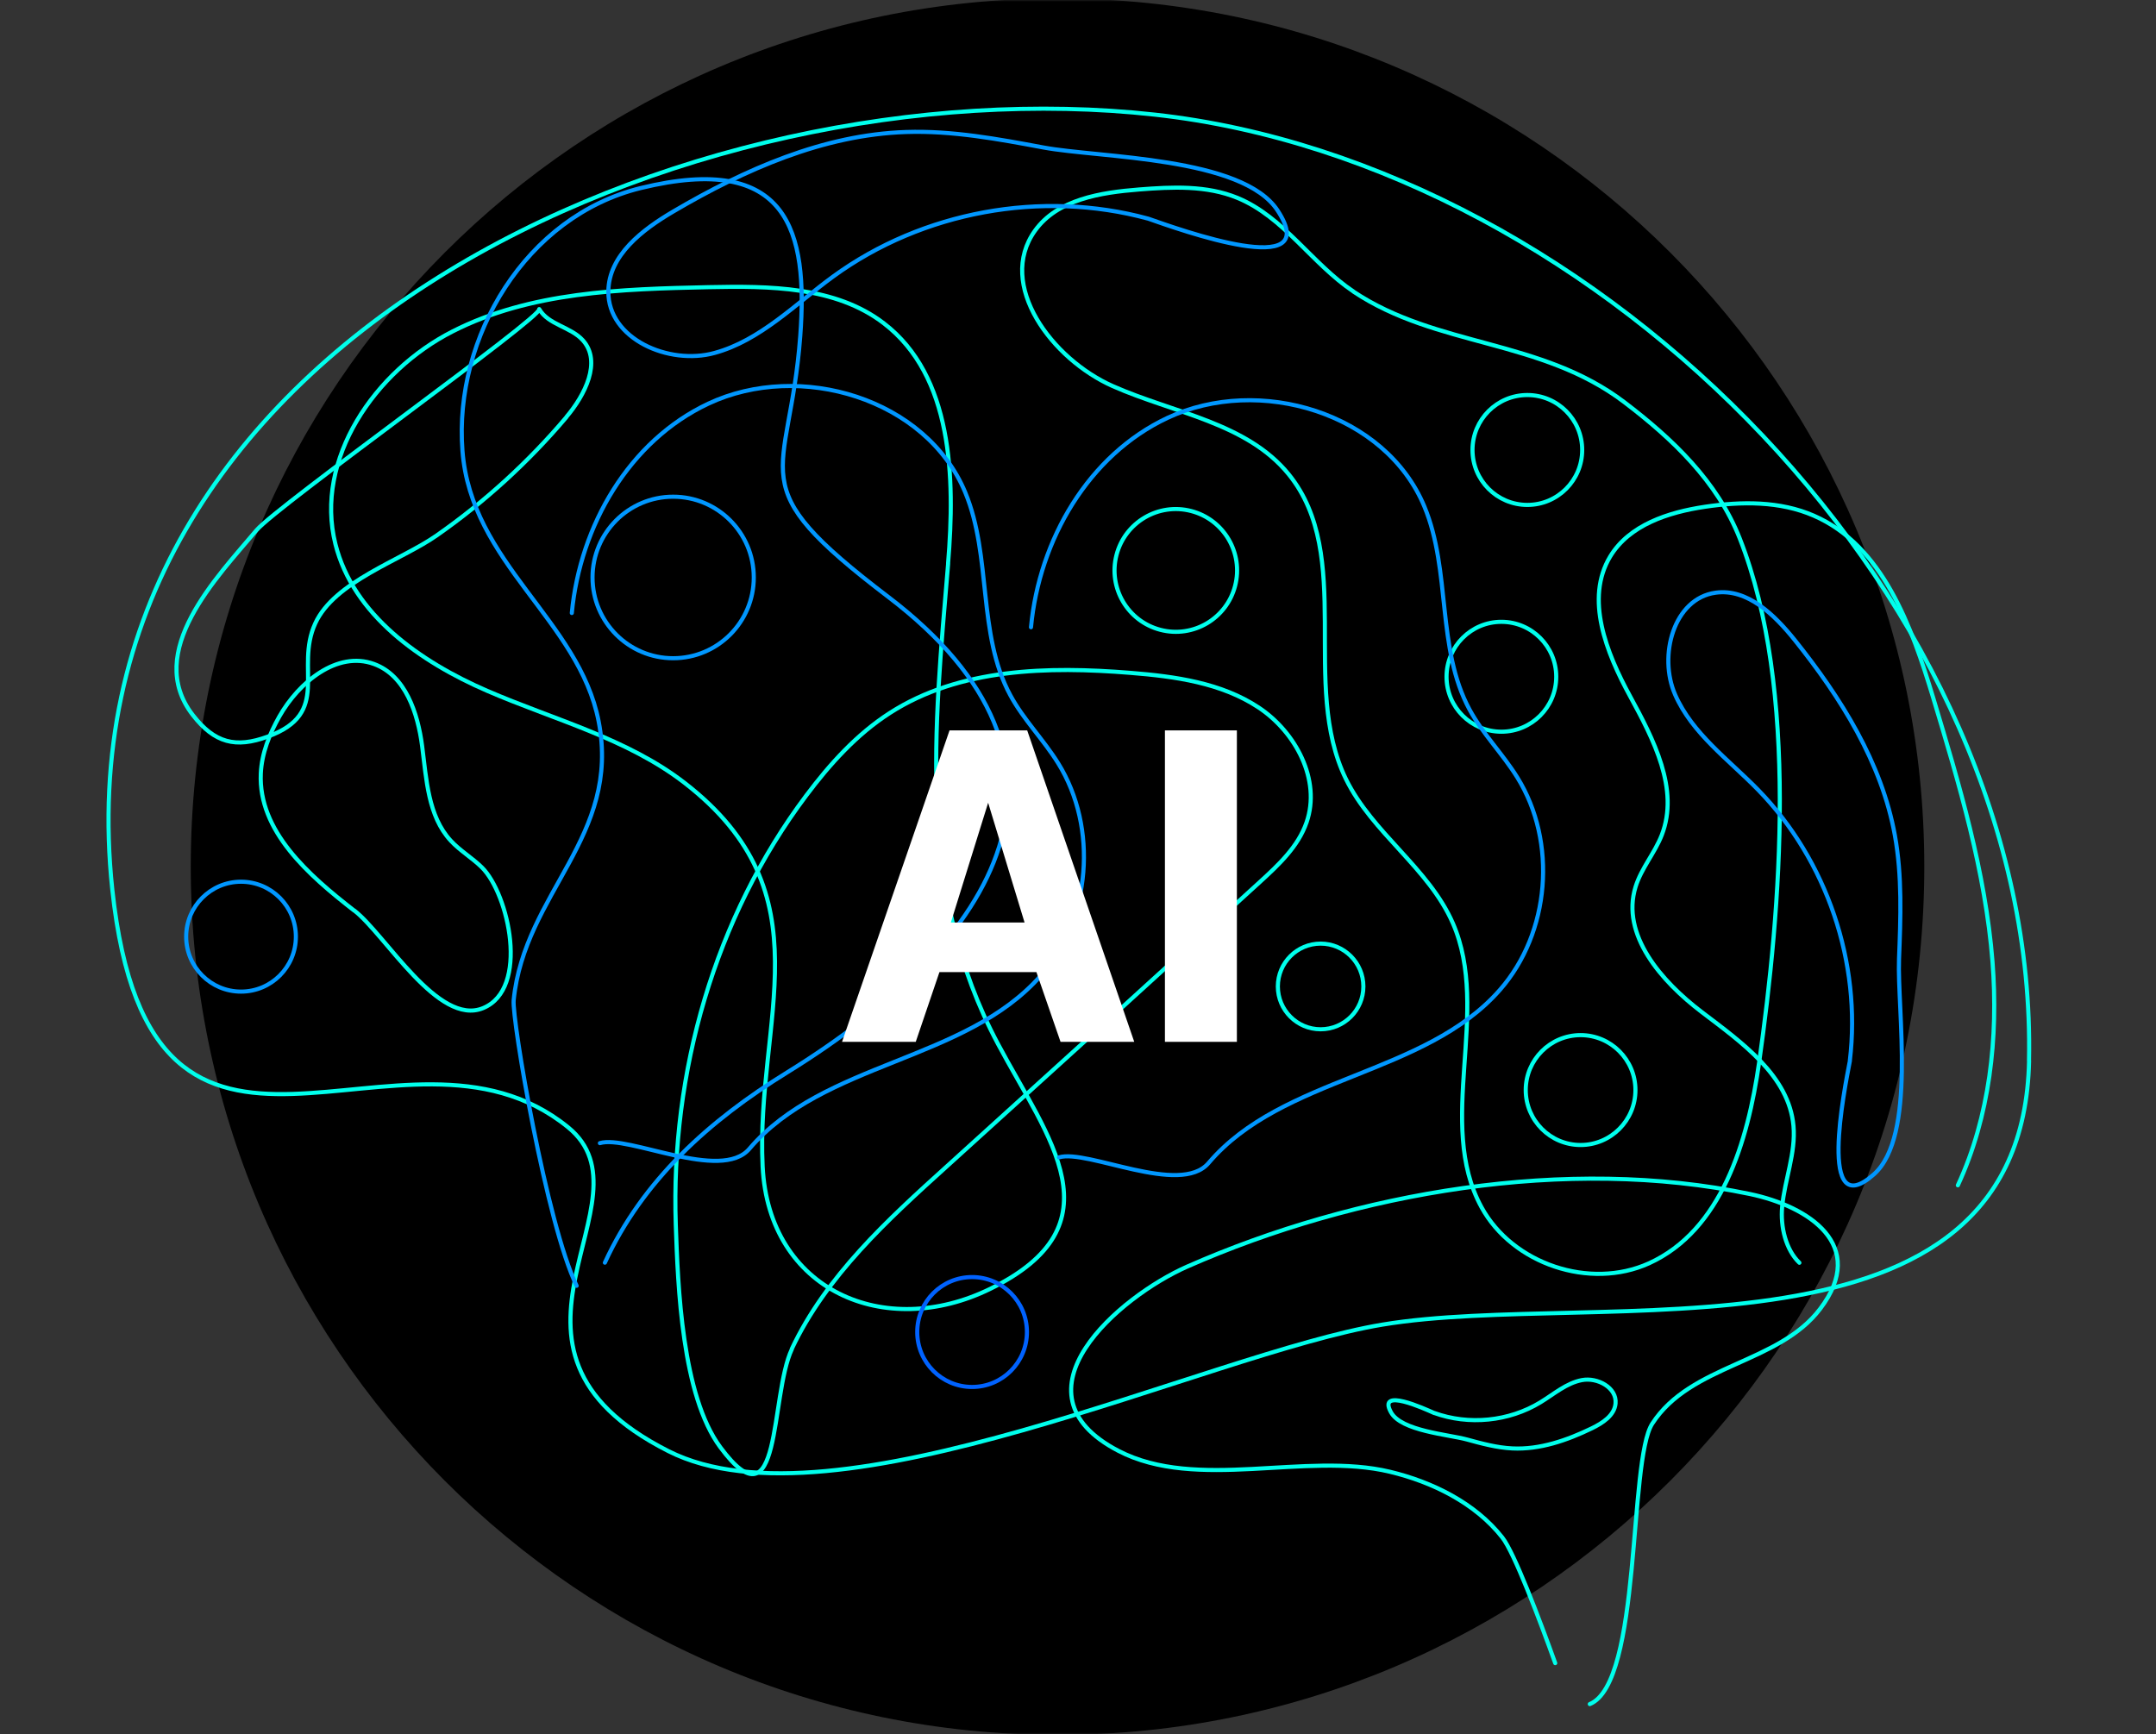 <svg width="629" height="506" viewBox="0 0 629 506" fill="none" xmlns="http://www.w3.org/2000/svg">
<rect x="0" y="0" width="629" height="506" fill="#333333" stroke="none"/>
<mask id="mask0_1455_6846" style="mask-type:alpha" maskUnits="userSpaceOnUse" x="0" y="0" width="629" height="506">
<rect width="629" height="506" fill="#D9D9D9"/>
</mask>
<g mask="url(#mask0_1455_6846)">
<path style="mix-blend-mode:screen" d="M308.526 506.23C448.186 506.23 561.402 392.802 561.402 252.882C561.402 112.962 448.186 -0.466 308.526 -0.466C168.867 -0.466 55.65 112.962 55.65 252.882C55.65 392.802 168.867 506.23 308.526 506.23Z" fill="url(#paint0_radial_1455_6846)"/>
<path d="M453.725 485.283C449.115 472.462 441.792 453.071 438.291 448.624C430.351 438.521 417.776 432.395 405.522 429.455C380.816 423.527 349.182 435.236 326.301 423.354C293.656 406.408 326.597 378.296 346.372 369.576C395.635 347.863 457.202 337.241 510.534 348.406C527.719 352.013 545.053 363.351 531.048 381.878C518.868 398.009 493.299 398.009 482.031 415.424C475.053 426.219 478.998 491.038 463.81 497.239" stroke="#00FFEC" stroke-width="1.2" stroke-linecap="round" stroke-linejoin="round"/>
<path d="M591.974 309.5C590.026 401.813 466.374 375.999 403.254 386.522C352.117 395.045 243.653 448.056 195.006 423.428C135.239 393.167 192.097 350.309 165.69 328.892C117.413 289.713 44.109 365.328 32.767 259.601C15.607 99.678 201.959 18.555 336.904 33.45C467.089 47.803 594.76 176.922 591.949 309.5H591.974Z" stroke="#00FFEC" stroke-width="1.2" stroke-linecap="round" stroke-linejoin="round"/>
<path d="M231.007 393.587C241.042 372.294 258.943 355.941 276.399 340.18C306.801 312.662 337.153 285.094 367.455 257.452C373.003 252.388 378.748 247.028 381.189 239.938C385.454 227.612 378.033 213.605 367.159 206.417C356.286 199.228 342.823 197.376 329.83 196.338C305.74 194.387 279.974 194.955 259.633 208.023C249.943 214.248 242.102 222.943 235.198 232.157C208.471 267.778 195.65 312.934 197.154 357.299C197.77 375.357 198.929 407.149 210.148 422.291C228.27 446.747 224.522 407.47 231.031 393.637L231.007 393.587Z" stroke="#00FFEC" stroke-width="1.2" stroke-linecap="round" stroke-linejoin="round"/>
<path d="M103.334 265.703C90.069 255.402 75.325 242.507 76.089 225.685C76.36 219.806 78.604 214.198 81.489 209.085C87.135 199.105 98.329 189.817 109.104 193.745C118.276 197.079 121.901 208.047 123.158 217.731C124.416 227.414 124.859 238.11 131.492 245.299C134.204 248.238 137.73 250.288 140.565 253.08C148.431 260.812 154.595 288.528 140.935 294.16C127.843 299.57 112.531 272.817 103.359 265.678L103.334 265.703Z" stroke="#00FFEC" stroke-width="1.2" stroke-linecap="round" stroke-linejoin="round"/>
<path d="M571.192 345.862C580.488 325.828 583.027 302.781 581.301 280.623C579.23 254.364 571.612 228.896 564.017 203.675C557.681 182.678 549.248 159.186 529.153 150.466C519.291 146.168 508.072 146.291 497.42 147.872C486.769 149.453 475.328 153.158 469.756 162.397C462.359 174.699 468.646 190.459 475.526 203.082C482.405 215.705 490.024 230.304 484.796 243.693C482.75 248.93 478.854 253.352 477.178 258.737C472.813 272.792 484.747 286.379 496.434 295.272C508.121 304.164 521.929 313.872 523.236 328.521C523.951 336.45 520.671 344.182 519.932 352.137C519.389 357.942 520.992 364.661 524.962 368.465" stroke="#00FFEC" stroke-width="1.2" stroke-linecap="round" stroke-linejoin="round"/>
<path d="M394.851 85.054C382.745 76.951 374.485 63.266 360.998 57.733C352.023 54.052 341.988 54.522 332.322 55.287C321.104 56.177 308.504 58.153 301.946 67.317C290.653 83.102 306.926 104.816 324.654 112.671C342.382 120.527 363.759 123.343 375.989 138.411C395.295 162.224 379.194 199.797 392.681 227.34C400.399 243.1 416.869 253.327 423.872 269.408C435.09 295.173 418.743 327.558 432.205 352.235C441.254 368.835 463.84 376.419 481.05 368.638C502.23 359.053 509.922 333.14 513.202 310.093C519.588 265.135 524.815 200.982 507.58 157.16C501.021 140.461 487.929 128.036 473.899 117.365C449.539 98.838 419.212 101.357 394.851 85.079V85.054Z" stroke="#00FFEC" stroke-width="1.2" stroke-linecap="round" stroke-linejoin="round"/>
<path d="M276.592 164.447C278.688 139.251 277.899 109.707 257.854 94.342C243.75 83.522 224.444 83.424 206.667 83.794C181.197 84.338 154.741 85.128 132.032 96.713C109.324 108.274 91.645 134.014 97.859 158.766C103.036 179.417 122.613 193.127 142.117 201.575C161.62 210.023 182.898 215.433 199.739 228.451C241.778 260.985 220.401 297.421 222.496 340.378C224.247 376.543 258.125 391.191 288.896 376.073C327.039 357.349 305.835 332.202 291.164 304.634C267.371 259.972 272.549 213.087 276.617 164.423L276.592 164.447Z" stroke="#00FFEC" stroke-width="1.2" stroke-linecap="round" stroke-linejoin="round"/>
<path d="M418.415 412.287C428.499 415.943 440.211 414.782 449.383 409.199C453.328 406.803 456.977 403.567 461.514 402.702C466.051 401.838 471.747 404.901 471.328 409.52C471.007 413.028 467.53 415.251 464.374 416.783C457.125 420.291 449.235 423.033 441.197 422.637C436.71 422.415 432.321 421.229 428.006 420.044C422.607 418.561 408.774 417.573 405.791 412.065C401.821 404.777 415.506 411.002 418.415 412.312V412.287Z" stroke="#00FFEC" stroke-width="1.2" stroke-linecap="round" stroke-linejoin="round"/>
<path d="M165.251 121.663C170.651 115.29 175.607 105.532 170.059 99.307C166.533 95.355 159.95 94.787 157.312 90.192C158.52 92.292 80.778 147.65 74.836 154.715C63.42 168.301 41.895 190.187 56.27 208.665C62.607 216.817 68.746 218.373 78.115 214.939C96.953 208.047 85.858 195.227 91.972 181.912C97.594 169.635 116.949 163.558 127.428 156.222C141.458 146.415 154.205 134.78 165.251 121.712V121.663Z" stroke="#00FFEC" stroke-width="1.2" stroke-linecap="round" stroke-linejoin="round"/>
<path d="M360.337 170.944C362.815 161.37 357.078 151.595 347.521 149.112C337.965 146.629 328.209 152.377 325.73 161.951C323.251 171.526 328.989 181.3 338.546 183.783C348.102 186.266 357.858 180.518 360.337 170.944Z" stroke="#00FFEC" stroke-width="1.2" stroke-linecap="round" stroke-linejoin="round"/>
<path d="M477.129 318.072C477.129 326.915 469.954 334.104 461.127 334.104C452.3 334.104 445.125 326.915 445.125 318.072C445.125 309.228 452.3 302.04 461.127 302.04C469.954 302.04 477.129 309.228 477.129 318.072Z" stroke="#00FFEC" stroke-width="1.2" stroke-linecap="round" stroke-linejoin="round"/>
<path d="M438.021 213.506C446.859 213.506 454.023 206.329 454.023 197.475C454.023 188.62 446.859 181.443 438.021 181.443C429.184 181.443 422.02 188.62 422.02 197.475C422.02 206.329 429.184 213.506 438.021 213.506Z" stroke="#00FFEC" stroke-width="1.2" stroke-linecap="round" stroke-linejoin="round"/>
<path d="M397.757 287.836C397.757 294.753 392.16 300.336 385.281 300.336C378.402 300.336 372.805 294.728 372.805 287.836C372.805 280.944 378.402 275.337 385.281 275.337C392.16 275.337 397.757 280.944 397.757 287.836Z" stroke="#00FFEC" stroke-width="1.2" stroke-linecap="round" stroke-linejoin="round"/>
<path d="M445.592 147.329C454.429 147.329 461.594 140.151 461.594 131.297C461.594 122.443 454.429 115.265 445.592 115.265C436.754 115.265 429.59 122.443 429.59 131.297C429.59 140.151 436.754 147.329 445.592 147.329Z" stroke="#00FFEC" stroke-width="1.2" stroke-linecap="round" stroke-linejoin="round"/>
<path d="M283.6 404.703C292.437 404.703 299.602 397.526 299.602 388.671C299.602 379.817 292.437 372.64 283.6 372.64C274.762 372.64 267.598 379.817 267.598 388.671C267.598 397.526 274.762 404.703 283.6 404.703Z" stroke="#0062FF" stroke-width="1.2" stroke-linecap="round" stroke-linejoin="round"/>
<path d="M176.467 368.44C187.489 344.405 206.918 326.94 229.626 312.934C292.204 274.299 322.186 222.177 259.189 174.205C215.153 140.684 230.292 140.708 233.473 98.023C235.741 67.49 230.07 44.344 186.946 54.867C153.438 63.069 132.357 98.319 134.921 131.544C137.436 164.349 168.898 180.998 174.643 210.443C181.226 244.138 153.019 260.466 149.863 291.813C149.296 297.371 159.528 357.373 168.232 375.184" stroke="#0097FF" stroke-width="1.2" stroke-linecap="round" stroke-linejoin="round"/>
<path d="M300.785 183.024C303.201 157.481 317.551 132.779 340.605 121.935C367.357 109.361 404.219 120.477 415.561 147.823C423.352 166.597 419.037 189.15 428.727 207.034C432.574 214.149 438.417 219.979 442.683 226.871C454.37 245.718 452.225 272.15 437.603 288.824C415.635 313.897 374.163 313.971 352.588 339.365C344.304 349.123 317.108 335.215 308.971 337.71" stroke="#0097FF" stroke-width="1.2" stroke-linecap="round" stroke-linejoin="round"/>
<path d="M166.824 178.874C169.241 153.331 183.591 128.629 206.644 117.785C233.396 105.211 270.258 116.327 281.6 143.673C289.391 162.447 285.076 185 294.766 202.884C298.613 209.999 304.456 215.829 308.722 222.72C320.409 241.568 318.264 268 303.642 284.674C281.674 309.747 240.202 309.821 218.627 335.215C210.343 344.973 183.147 331.065 175.01 333.56" stroke="#0097FF" stroke-width="1.2" stroke-linecap="round" stroke-linejoin="round"/>
<path d="M539.68 309.5C543.107 280.944 532.973 251.054 512.927 230.477C504.298 221.634 493.671 214.025 488.715 202.712C483.734 191.373 488.271 174.625 500.525 172.945C509.821 171.661 517.711 179.417 523.604 186.754C537.091 203.601 548.975 222.523 552.821 243.767C554.967 255.624 554.498 267.778 554.03 279.808C553.463 294.778 559.207 331.51 546.707 342.651C530.113 357.398 538.102 317.924 539.704 309.5H539.68Z" stroke="#0097FF" stroke-width="1.2" stroke-linecap="round" stroke-linejoin="round"/>
<path d="M334.912 63.785C303.87 55.337 269.154 61.71 243.141 80.632C231.947 88.784 221.813 99.332 208.474 102.988C195.135 106.669 177.358 98.887 177.481 85.029C177.58 74.481 187.418 66.996 196.516 61.661C217.35 49.433 240.232 39.305 264.346 38.514C277.808 38.07 291.172 40.565 304.412 43.035C320.858 46.098 362.453 45.703 372.735 61.414C386.345 82.238 343.986 66.947 334.937 63.785H334.912Z" stroke="#0097FF" stroke-width="1.2" stroke-linecap="round" stroke-linejoin="round"/>
<path d="M70.318 289.343C79.156 289.343 86.32 282.165 86.32 273.311C86.32 264.457 79.156 257.279 70.318 257.279C61.481 257.279 54.316 264.457 54.316 273.311C54.316 282.165 61.481 289.343 70.318 289.343Z" stroke="#0097FF" stroke-width="1.2" stroke-linecap="round" stroke-linejoin="round"/>
<path d="M196.389 192.065C209.38 192.065 219.912 181.514 219.912 168.499C219.912 155.483 209.38 144.933 196.389 144.933C183.398 144.933 172.867 155.483 172.867 168.499C172.867 181.514 183.398 192.065 196.389 192.065Z" stroke="#0097FF" stroke-width="1.2" stroke-linecap="round" stroke-linejoin="round"/>
<path d="M277.022 213.12H299.678L330.91 304H309.406L302.366 283.648H274.078L267.166 304H245.662L277.022 213.12ZM298.91 269.184L288.286 234.24L277.406 269.184H298.91ZM339.86 304V213.12H360.852V304H339.86Z" fill="white" fillOpacity="0.3"/>
</g>
<defs>
<radialGradient id="paint0_radial_1455_6846" cx="0" cy="0" r="1" gradientUnits="userSpaceOnUse" gradientTransform="translate(308.526 252.882) scale(252.876 253.348)">
<stop stopColor="#008F91"/>
<stop offset="0.1" stopColor="#00696B"/>
<stop offset="0.21" stopColor="#00494A"/>
<stop offset="0.32" stopColor="#002E2F"/>
<stop offset="0.45" stopColor="#00191A"/>
<stop offset="0.58" stopColor="#000B0B"/>
<stop offset="0.75" stopColor="#000202"/>
<stop offset="1"/>
</radialGradient>
</defs>
</svg>

